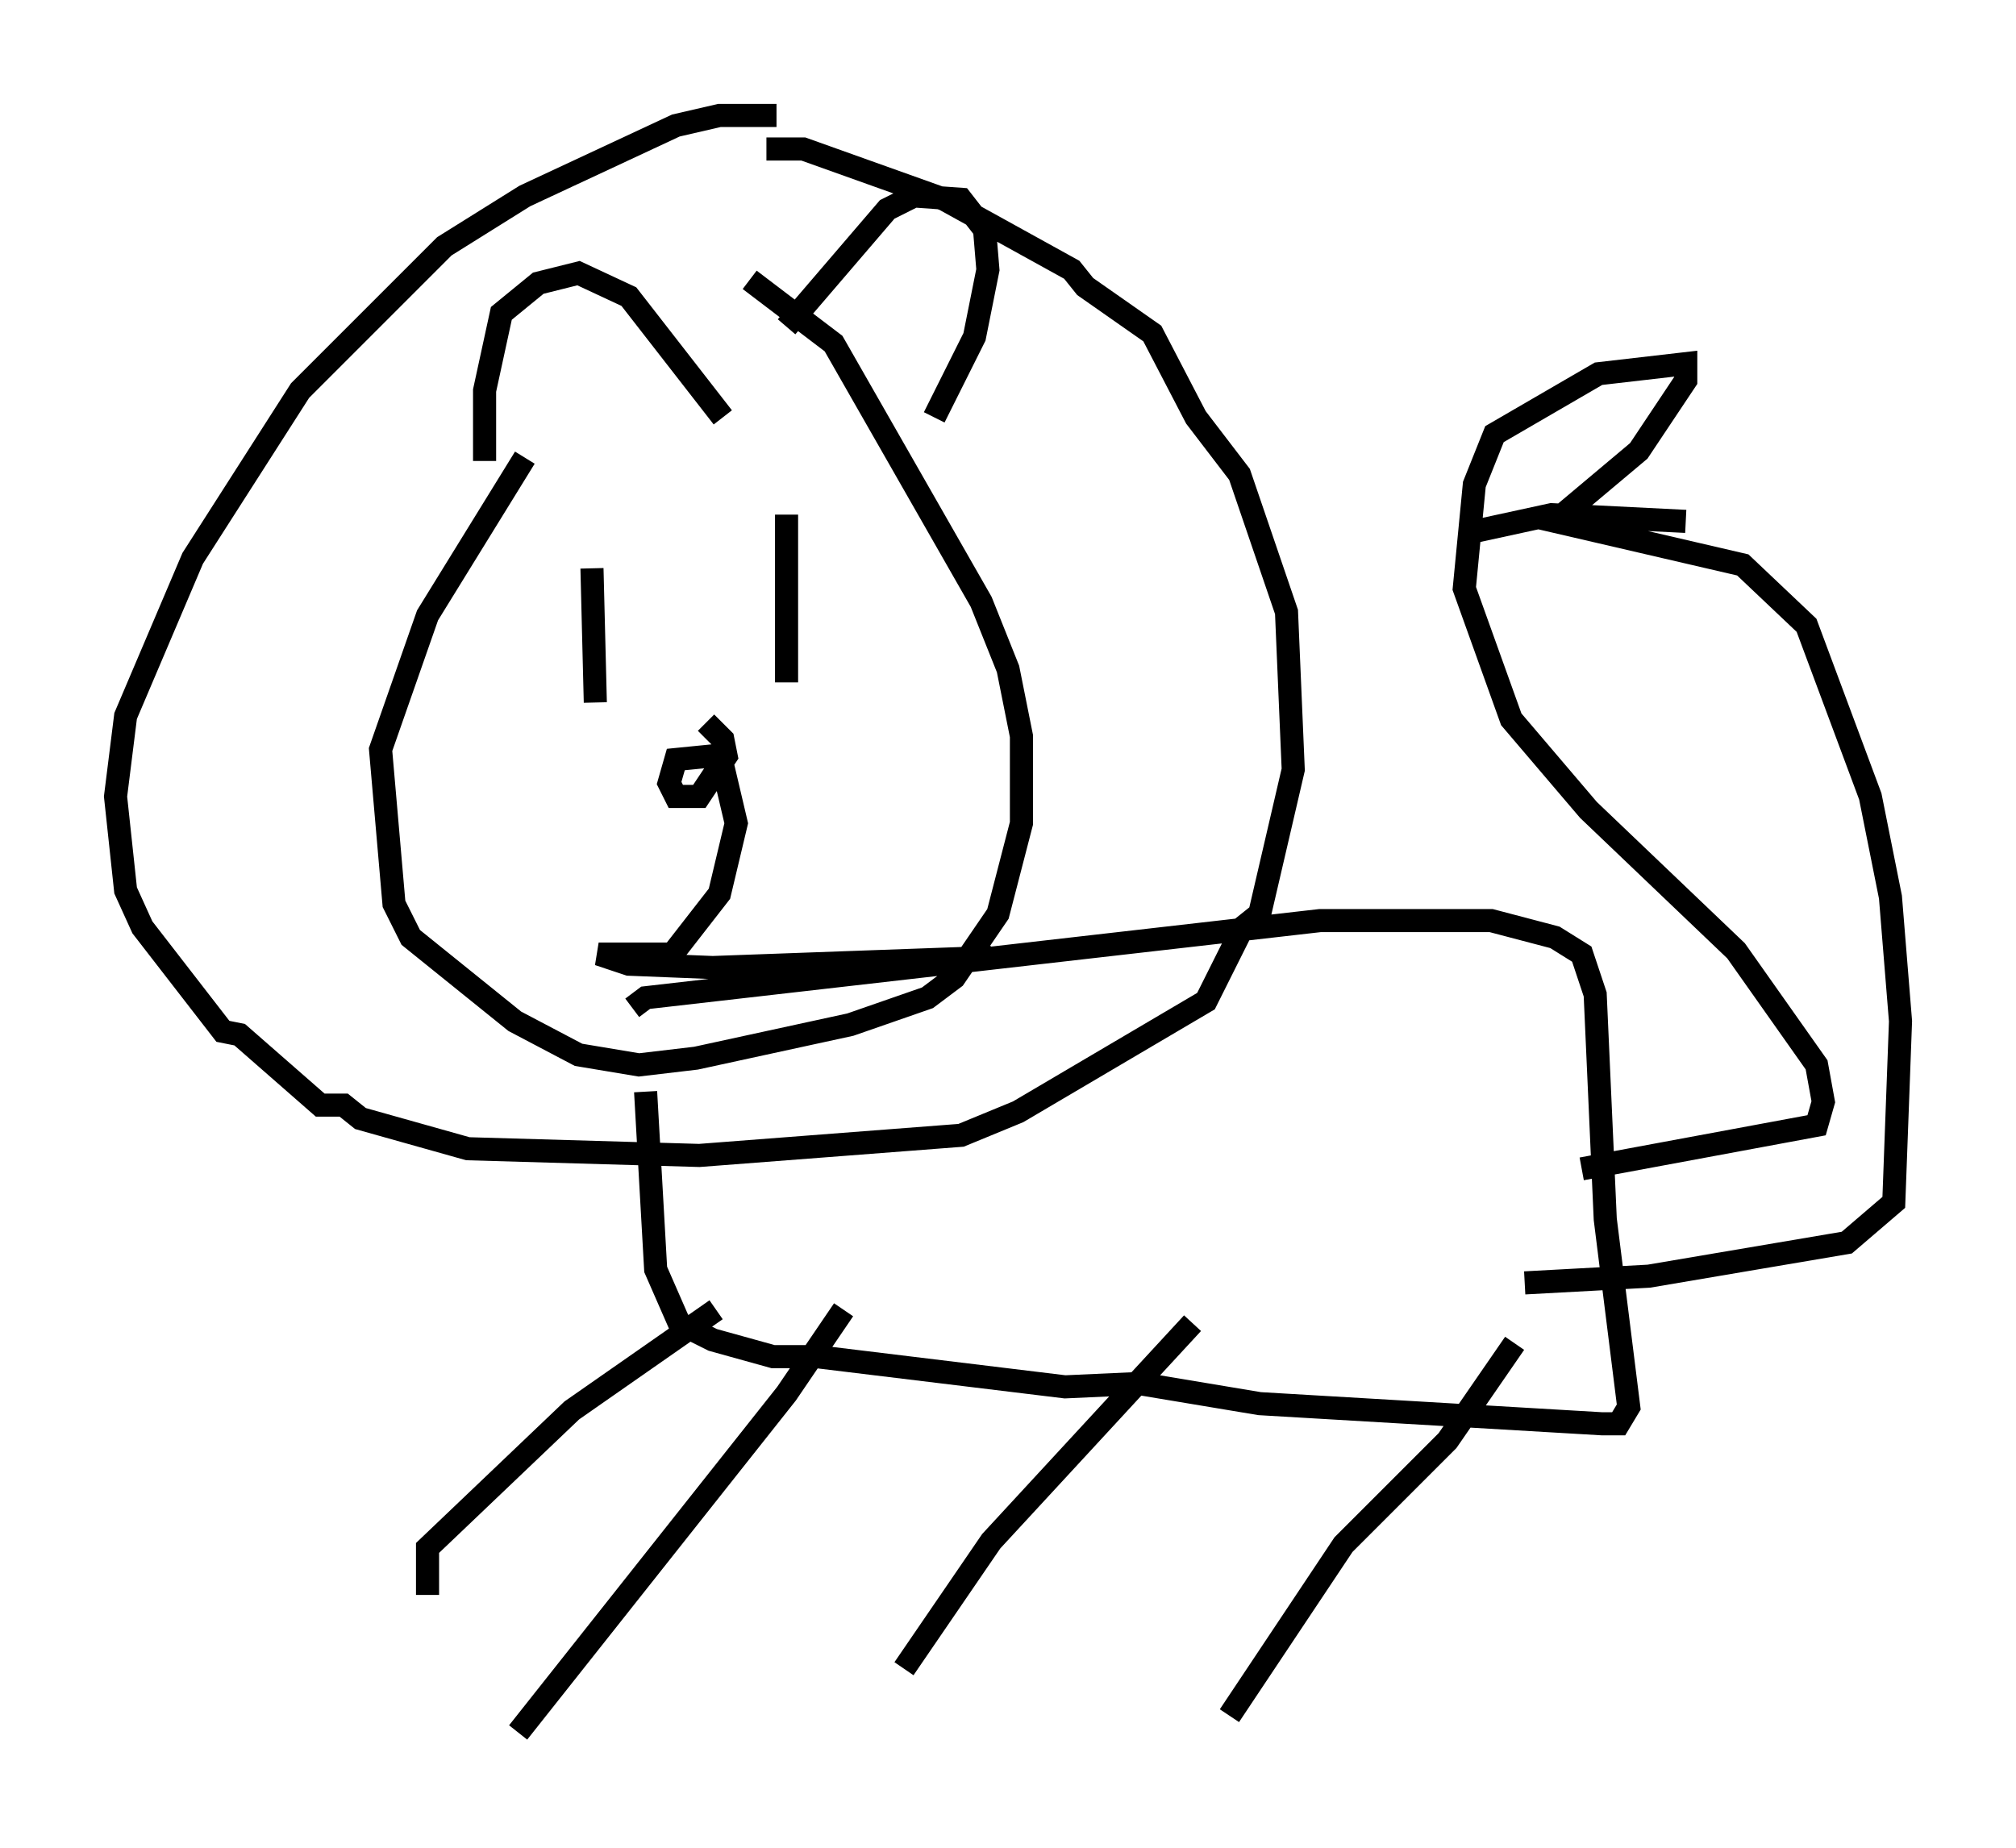 <?xml version="1.0" encoding="utf-8" ?>
<svg baseProfile="full" height="80.011" version="1.1" width="87.274" xmlns="http://www.w3.org/2000/svg" xmlns:ev="http://www.w3.org/2001/xml-events" xmlns:xlink="http://www.w3.org/1999/xlink"><defs /><rect fill="white" height="80.011" width="87.274" x="0" y="0" /><path d="M30.419, 10.955 m-7.698, 8.86 l-4.212, 6.827 -2.034, 5.81 l0.581, 6.682 0.726, 1.453 l4.503, 3.631 2.76, 1.453 l2.615, 0.436 2.469, -0.291 l6.682, -1.453 3.341, -1.162 l1.162, -0.872 1.888, -2.76 l1.017, -3.922 0.0, -3.777 l-0.581, -2.905 -1.162, -2.905 l-6.391, -11.184 -3.631, -2.76 m1.162, -7.117 l-2.469, 0.0 -1.888, 0.436 l-6.536, 3.05 -3.486, 2.179 l-6.246, 6.246 -4.648, 7.263 l-2.905, 6.827 -0.436, 3.486 l0.436, 4.067 0.726, 1.598 l3.486, 4.503 0.726, 0.145 l3.486, 3.05 1.017, 0.0 l0.726, 0.581 4.648, 1.307 l10.022, 0.291 11.33, -0.872 l2.469, -1.017 8.134, -4.793 l1.598, -3.196 0.726, -0.581 l1.453, -6.246 -0.291, -6.827 l-2.034, -5.955 -1.888, -2.469 l-1.888, -3.631 -2.905, -2.034 l-0.581, -0.726 -5.52, -3.05 l-6.101, -2.179 -1.598, 0.0 m-12.201, 13.508 l0.0, -3.05 0.726, -3.341 l1.598, -1.307 1.743, -0.436 l2.179, 1.017 4.067, 5.229 m2.76, -3.922 l4.358, -5.084 1.162, -0.581 l2.034, 0.145 1.017, 1.307 l0.145, 1.743 -0.581, 2.905 l-1.743, 3.486 m-14.816, 6.536 l0.145, 5.81 m8.279, -8.134 l0.0, 7.263 m-3.486, 1.743 l0.726, 0.726 0.145, 0.726 l-1.162, 1.743 -1.017, 0.0 l-0.291, -0.581 0.291, -1.017 l1.453, -0.145 0.581, 0.436 l0.581, 2.469 -0.726, 3.05 l-2.034, 2.615 -3.196, 0.0 l1.307, 0.436 3.631, 0.145 l12.056, -0.436 m-14.961, 5.81 l0.436, 7.698 1.017, 2.324 l1.453, 0.726 2.615, 0.726 l1.888, 0.0 10.749, 1.307 l3.196, -0.145 5.229, 0.872 l14.816, 0.872 0.726, 0.0 l0.436, -0.726 -1.017, -8.134 l-0.436, -9.732 -0.581, -1.743 l-1.162, -0.726 -2.76, -0.726 l-7.408, 0.0 -29.195, 3.341 l-0.581, 0.436 m3.631, 13.073 l-6.246, 4.358 -6.246, 5.955 l0.0, 2.034 m18.011, -12.346 l-2.469, 3.631 -11.62, 14.67 m29.195, -17.721 l-8.715, 9.441 -3.777, 5.52 m26.436, -14.089 l-2.905, 4.212 -4.503, 4.503 l-4.939, 7.408 m15.251, -23.676 l10.168, -1.888 0.291, -1.017 l-0.291, -1.598 -3.486, -4.939 l-6.391, -6.101 -3.341, -3.922 l-2.034, -5.665 0.436, -4.503 l0.872, -2.179 4.503, -2.615 l3.777, -0.436 0.0, 0.726 l-2.034, 3.05 -3.631, 3.05 l8.134, 1.888 2.76, 2.615 l2.76, 7.408 0.872, 4.358 l0.436, 5.374 -0.291, 7.844 l-2.034, 1.743 -8.57, 1.453 l-5.374, 0.291 m-2.179, -32.536 l3.341, -0.726 5.81, 0.291 " fill="none" stroke="black" stroke-width="1" /></svg>